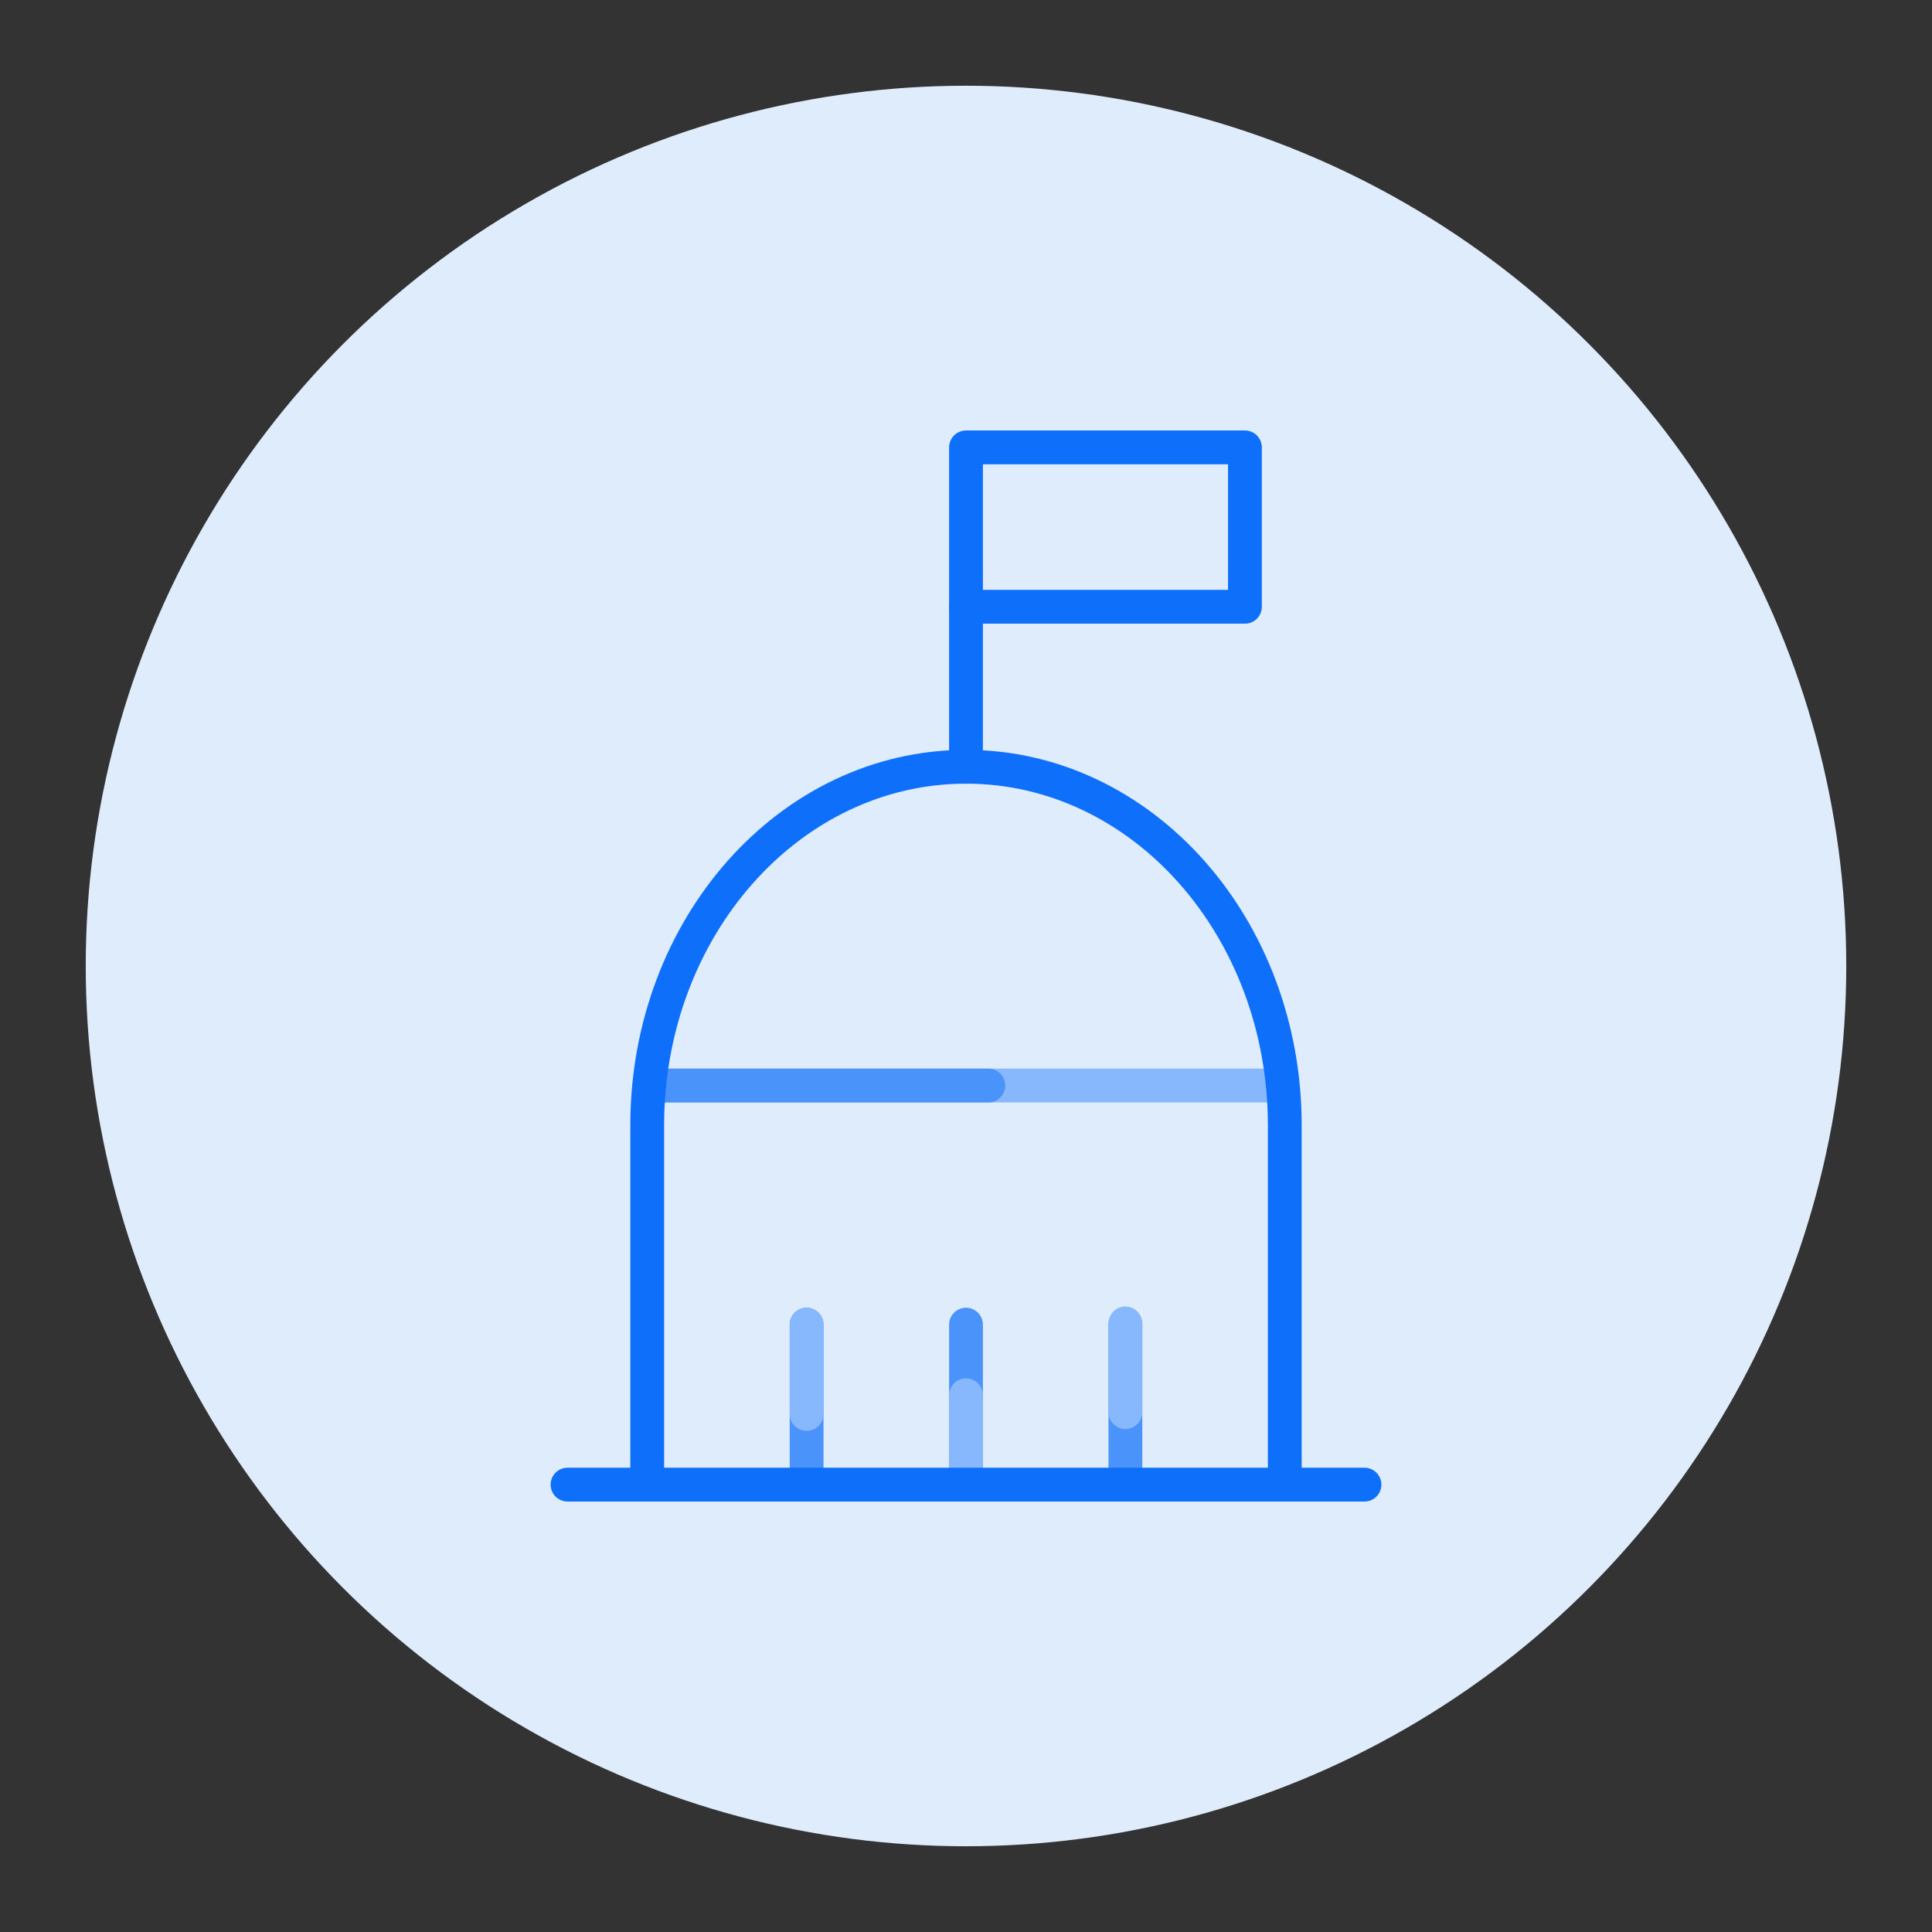 <svg data-name="Layer 1" xmlns="http://www.w3.org/2000/svg" viewBox="0 0 32 32"><rect x="0" y="0" width="32" height="32" fill="#333333" stroke="none"/><defs><clipPath id="a"><path fill="none" d="M9.11 7.13h13.77v17.74H9.11z"/></clipPath></defs><circle cx="16" cy="16" r="14.58" fill="#dfecfb"/><g clip-path="url(#a)"><path stroke-width=".56" stroke="#0e6ffa" stroke-linecap="round" stroke-linejoin="round" fill="none" d="M16 7.41h4.62v2.64H16z"/></g><path fill="none" stroke="#0e6ffa" stroke-linecap="round" stroke-linejoin="round" stroke-width=".56" d="M16 10.06v2.64"/><path fill="none" stroke="#87b7fd" stroke-linecap="round" stroke-linejoin="round" stroke-width=".56" d="M21.24 17.98H10.76"/><path fill="none" stroke="#4a93fb" stroke-linecap="round" stroke-miterlimit="10" stroke-width=".56" d="M16.37 17.98h-5.61"/><g clip-path="url(#a)"><path fill="none" stroke="#4a93fb" stroke-linecap="round" stroke-miterlimit="10" stroke-width=".56" d="M13.36 21.94v2.65"/></g><path fill="none" stroke="#87b7fd" stroke-linecap="round" stroke-linejoin="round" stroke-width=".56" d="M13.36 21.94v1.48"/><g clip-path="url(#a)" fill="none" stroke-linecap="round" stroke-width=".56"><path stroke="#4a93fb" stroke-miterlimit="10" d="M16 21.94v2.65M18.64 21.94v2.65"/><path d="M10.72 24.59v-5.95c0-3.28 2.36-5.94 5.28-5.94s5.28 2.66 5.28 5.94v5.95" stroke="#0e6ffa" stroke-linejoin="round"/><path stroke="#87b7fd" stroke-linejoin="round" d="M16 23.11v1.48M18.64 21.92v1.47"/><path stroke="#0e6ffa" stroke-linejoin="round" d="M9.4 24.59h13.2"/></g><path fill="none" d="M9.11 7.13h13.77v17.74H9.11z"/><path fill="none" d="M-43.96-70.54h99.73v99.73h-99.73z"/></svg>